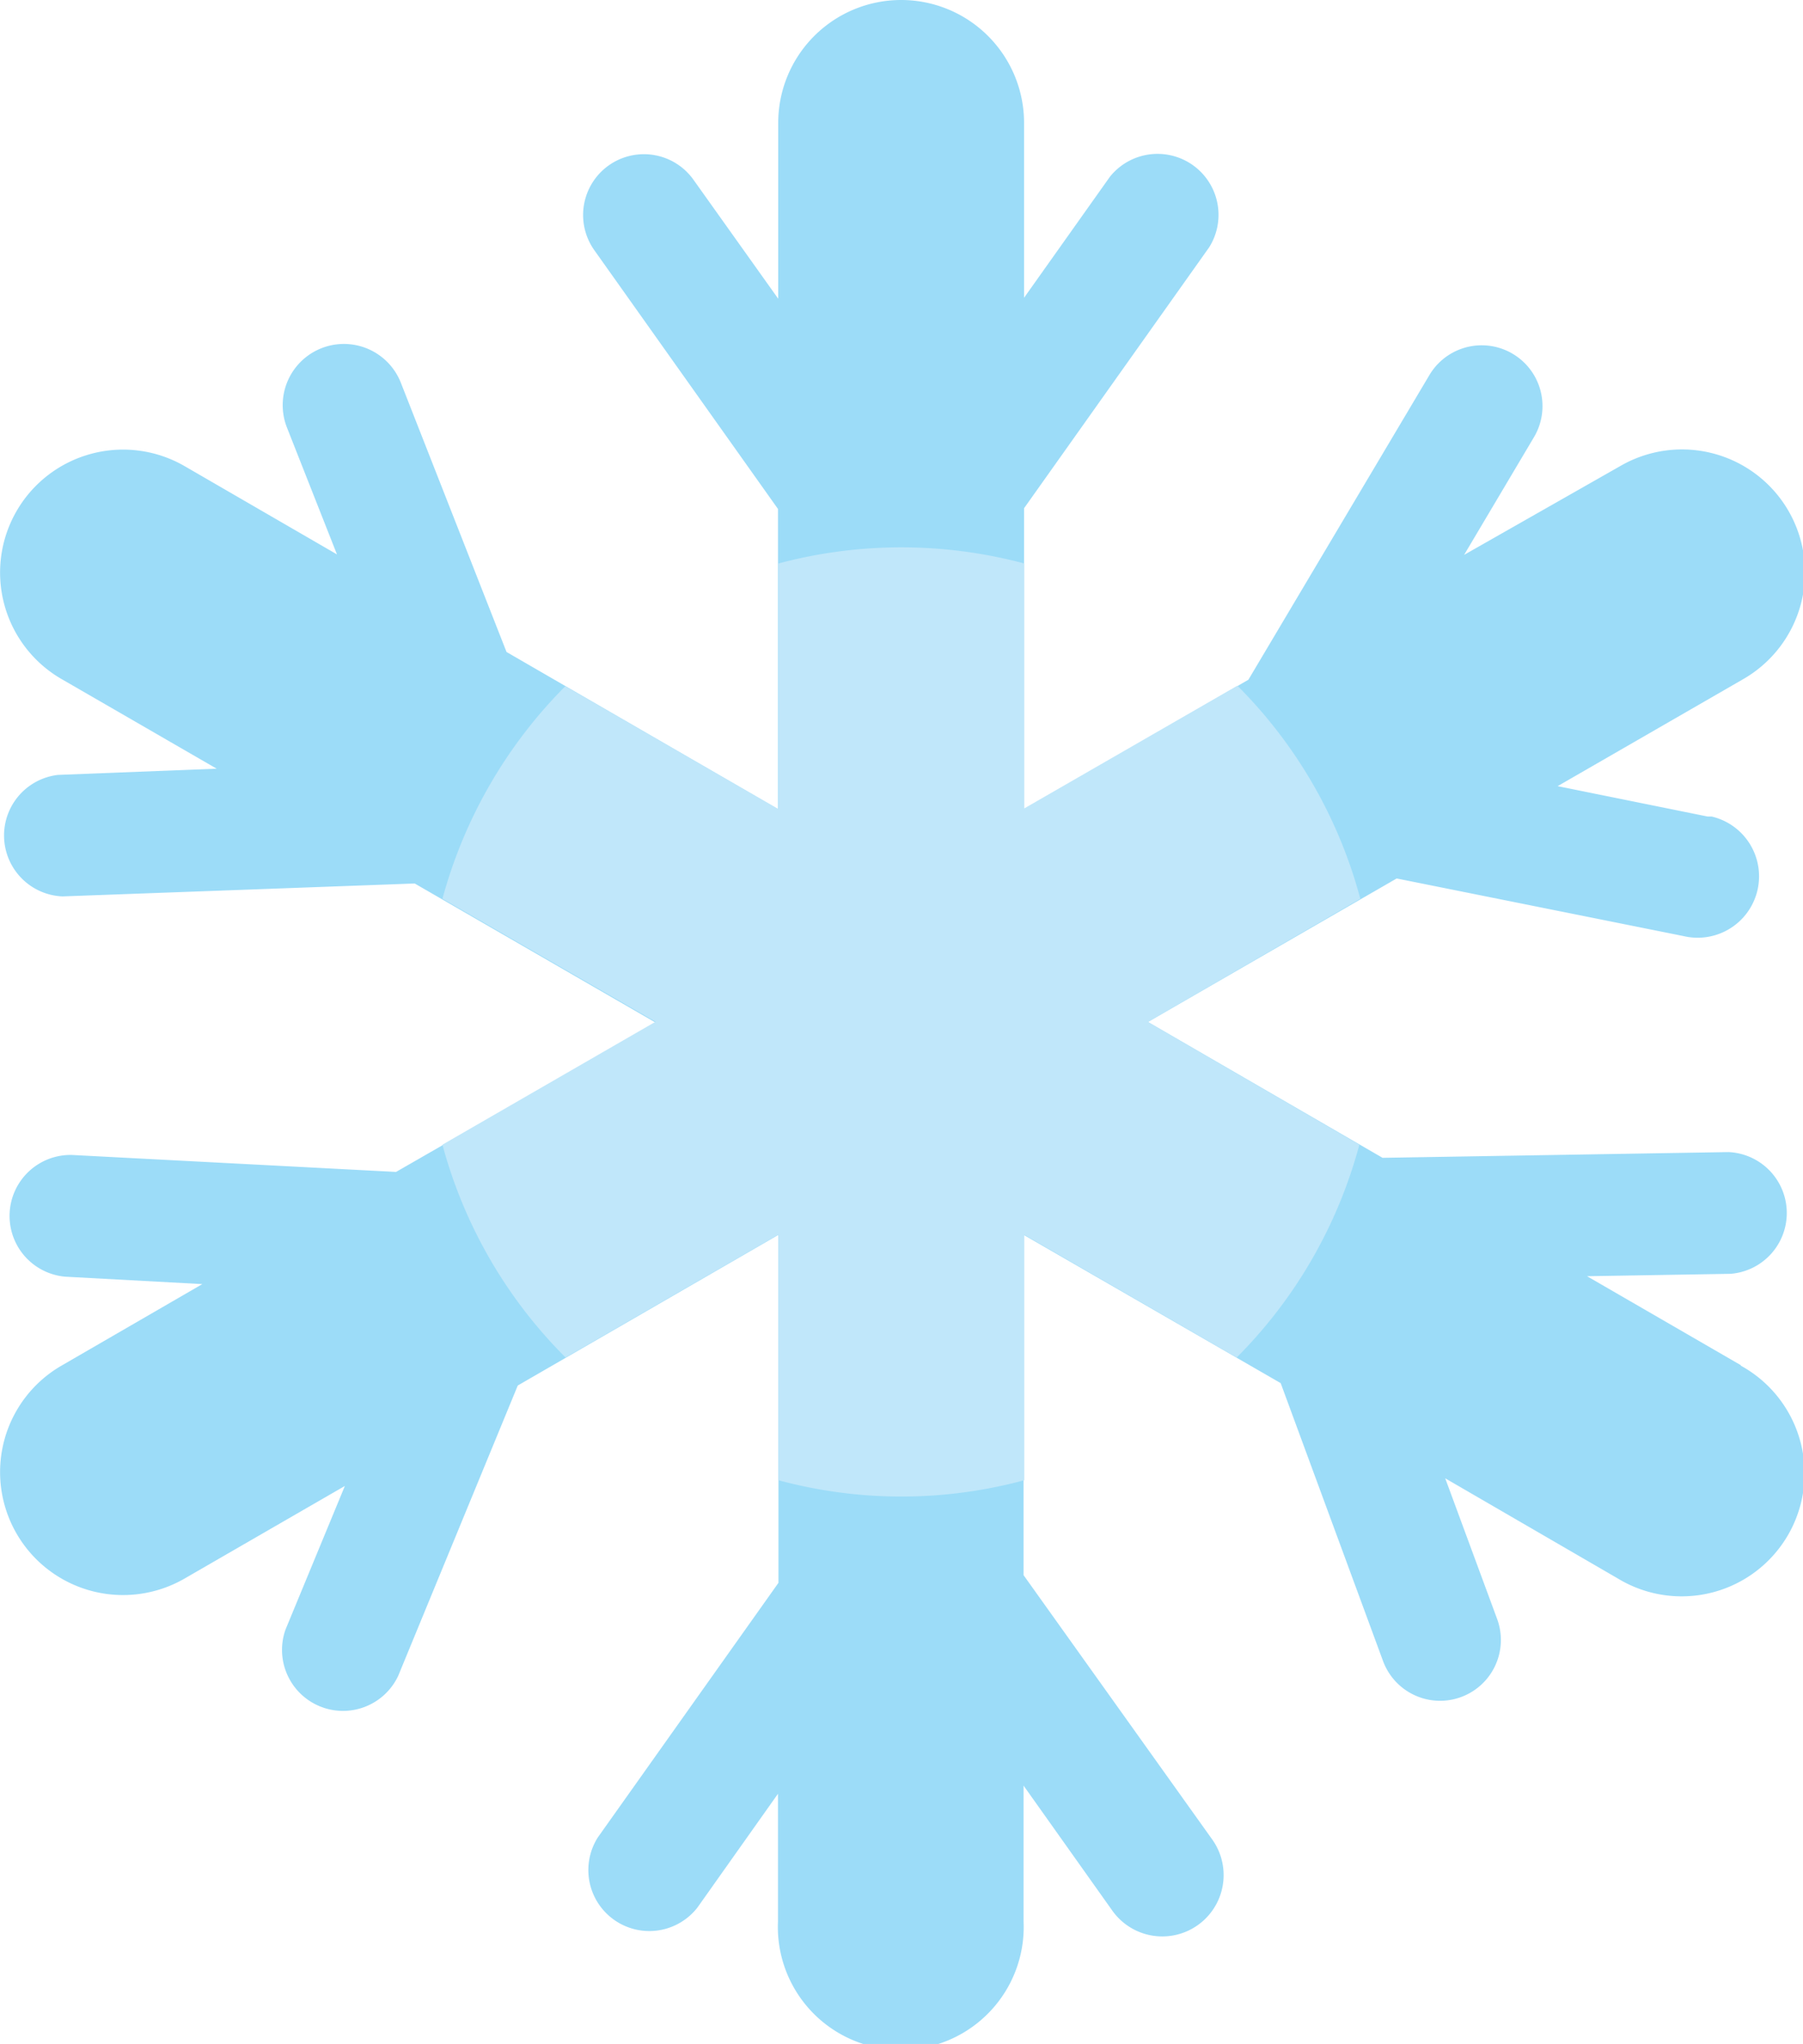 <svg xmlns="http://www.w3.org/2000/svg" viewBox="0 0 75.39 85.46"><g id="图层_2" data-name="图层 2"><g id="图层_1-2" data-name="图层 1"><path d="M72.79,57.08l-6.43-3.72,6-.1a2.55,2.55,0,0,0-.09-5.09l-14.46.24L48,42.73l10.4-6,12,2.41a2.55,2.55,0,0,0,1.17-5l-.17,0-6.27-1.27,7.77-4.48a5.14,5.14,0,0,0-5.14-8.91L61.22,23.2l2.92-4.92a2.54,2.54,0,0,0-4.37-2.6L52.2,28.42l-9.38,5.43V21.25l7.74-10.91a2.55,2.55,0,0,0-4.15-2.95l-3.59,5.06V5.14a5.14,5.14,0,0,0-10.28,0v7.35L29,7.52a2.54,2.54,0,0,0-4.15,2.94l7.68,10.82V33.83L21.18,27.26,16.76,16A2.55,2.55,0,1,0,12,17.88h0l2.09,5.3L7.72,19.49a5.14,5.14,0,1,0-5.15,8.9l6.49,3.75-6.64.26a2.55,2.55,0,0,0,.19,5.08l14.73-.54,10.08,5.82L16.56,49,3,48.29a2.55,2.55,0,0,0-.27,5.09l5.73.31L2.57,57.1A5.14,5.14,0,1,0,7.72,66l6.7-3.87-2.48,6a2.55,2.55,0,0,0,4.71,1.94l5-12.14,10.9-6.3V66.18L25,76.82a2.55,2.55,0,0,0,4.16,2.94L32.53,75v5.34a5.14,5.14,0,1,0,10.27,0h0V74.66l3.72,5.24a2.55,2.55,0,0,0,4.16-3L42.8,65.86V51.63l10.75,6.2,4.28,11.62a2.54,2.54,0,0,0,4.77-1.76l-2.17-5.88L67.65,66a5.14,5.14,0,1,0,5.14-8.9Z" style="fill:#9cdcf8"/><path d="M56.84,47.86,48,42.73l8.88-5.15a19.83,19.83,0,0,0-5.14-8.91L42.83,33.8V23.56a19.91,19.91,0,0,0-10.28,0V33.83l-8.91-5.14a20,20,0,0,0-5.14,8.89l8.91,5.14L18.5,47.86a19.85,19.85,0,0,0,5.15,8.9l8.9-5.14V61.89a19.7,19.7,0,0,0,10.28,0V51.63l8.88,5.13a19.87,19.87,0,0,0,5.13-8.9Z" style="fill:#c0e7fa"/></g></g></svg>